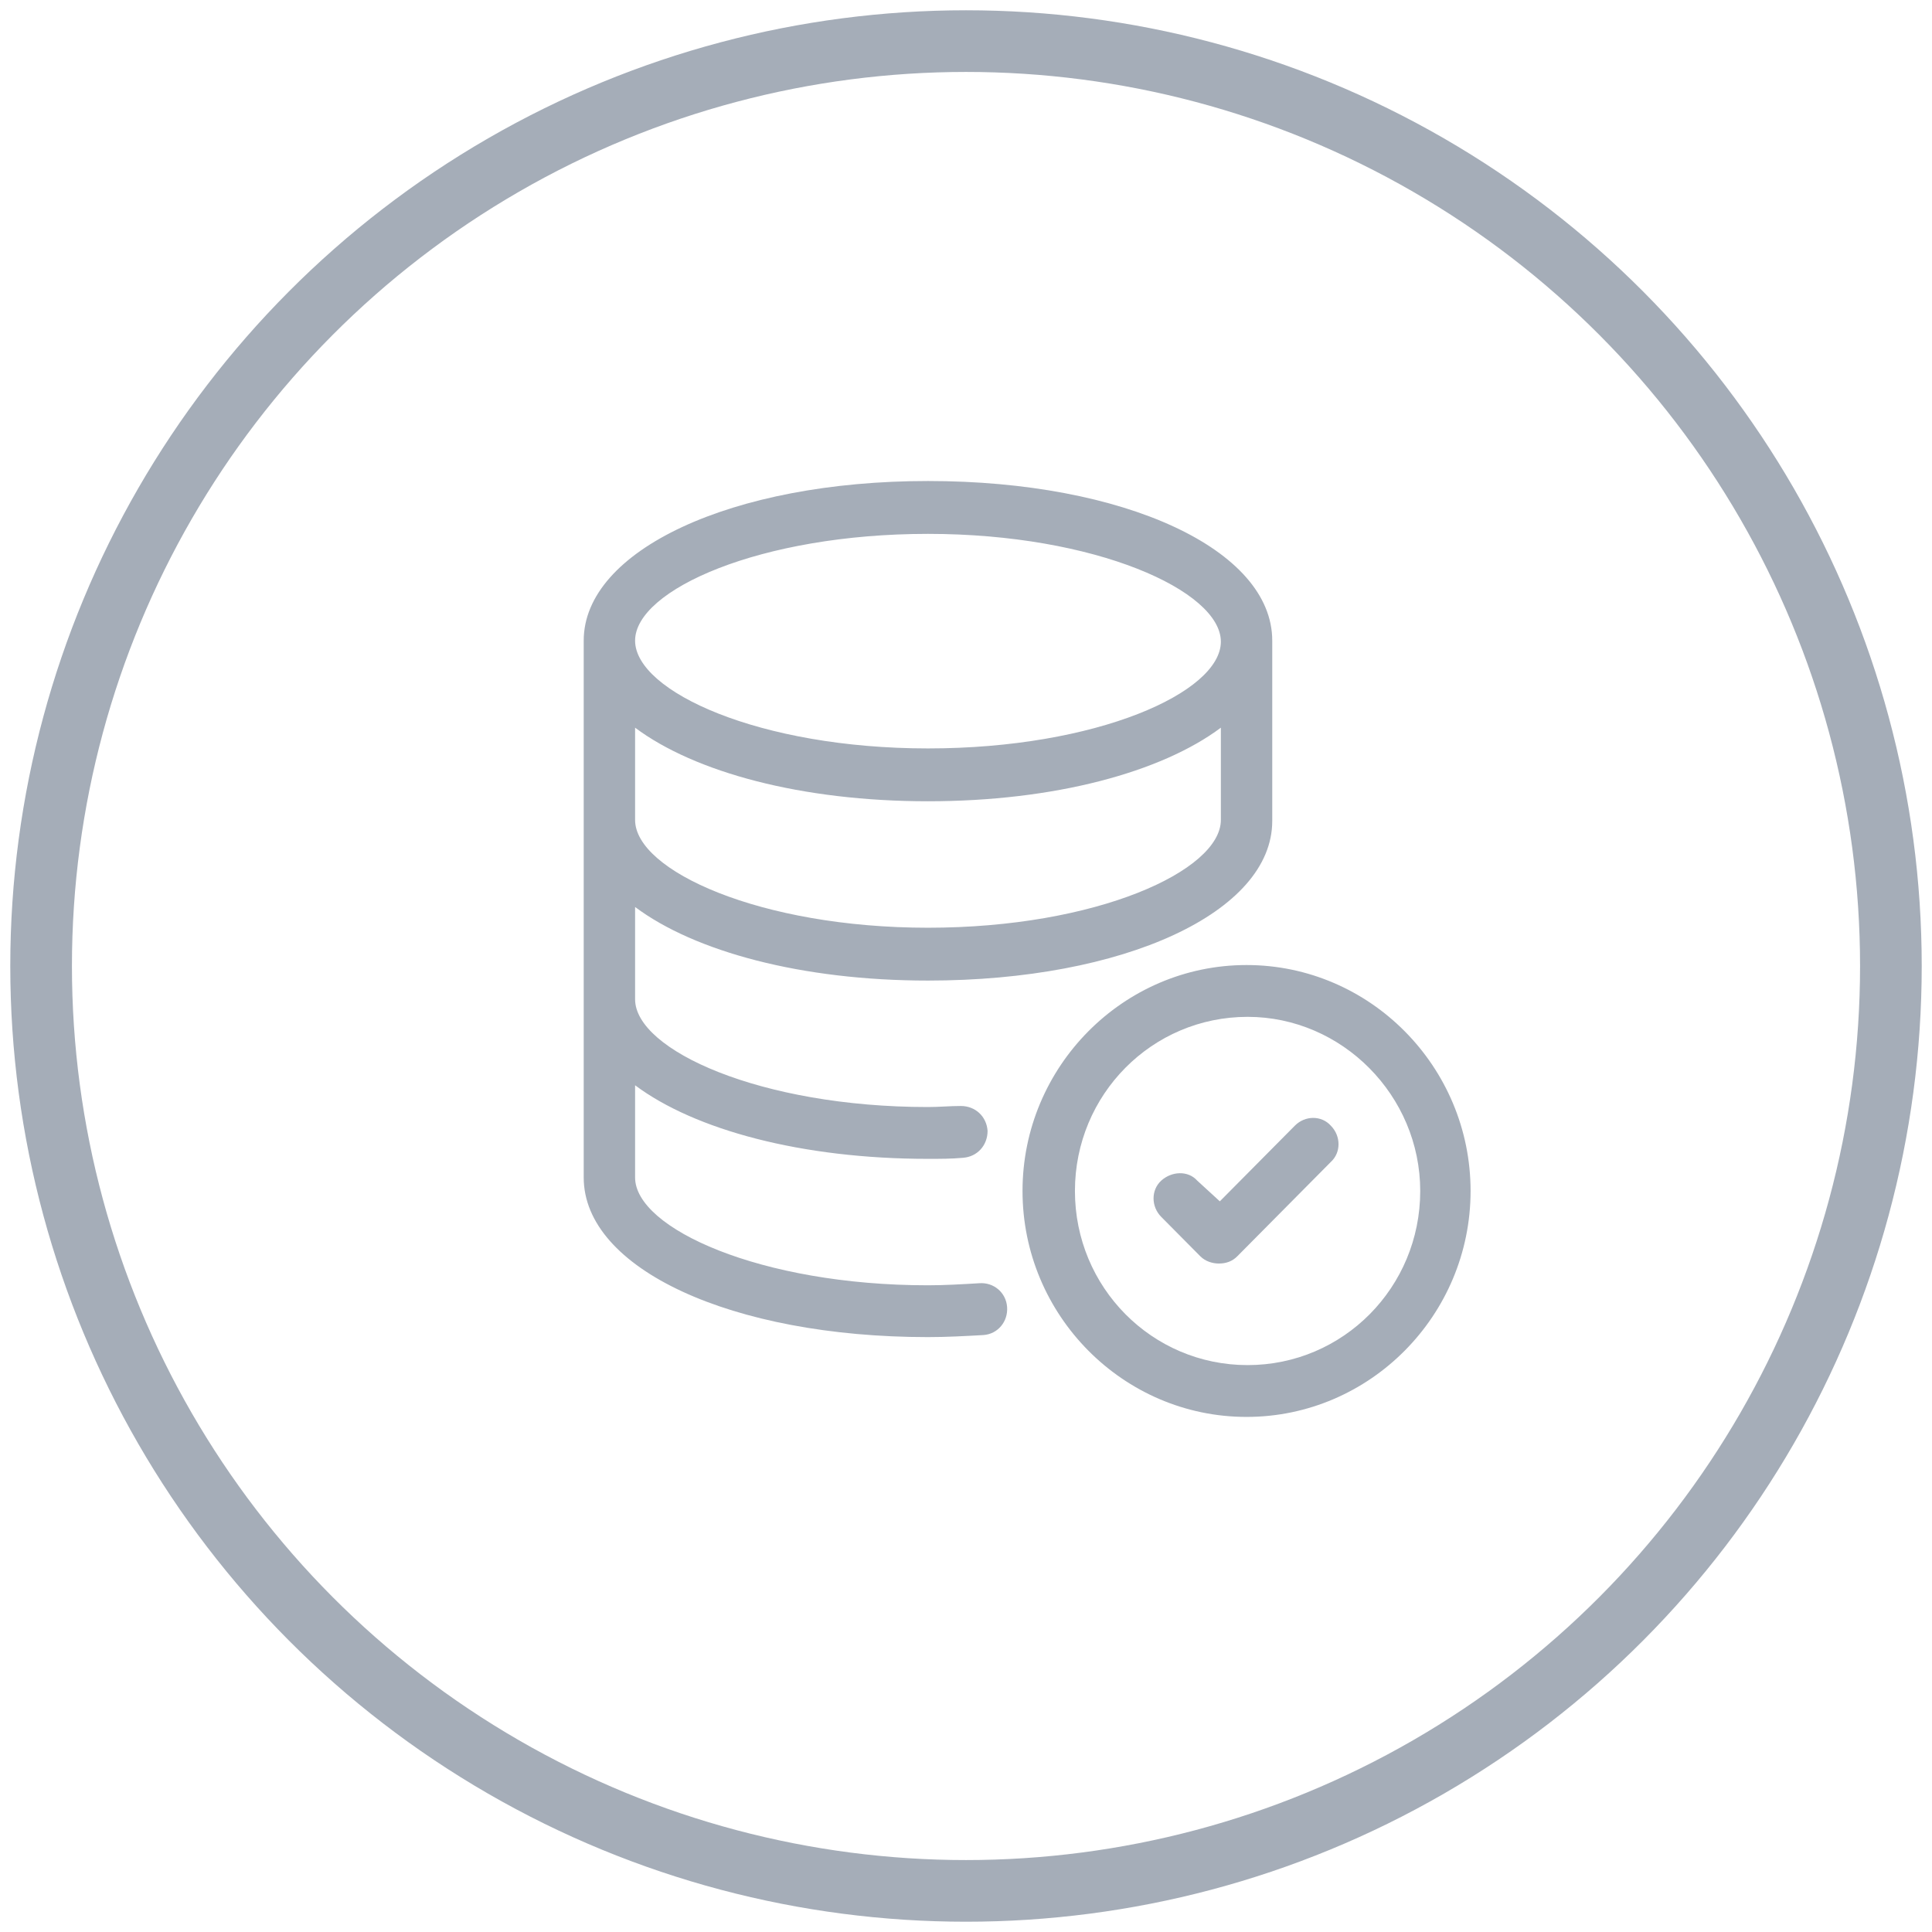 <svg xmlns="http://www.w3.org/2000/svg" width="94" height="94" viewBox="0 0 94 94">
  <g fill="none" fill-rule="evenodd" transform="translate(2 2)">
    <path fill="#A5ADB8" fill-rule="nonzero" d="M43.15,63.056 C44.05,63.056 44.95,63.006 45.85,62.956 C46.55,62.905 47.05,62.3 47,61.594 C46.95,60.888 46.35,60.384 45.65,60.434 C44.8,60.485 43.95,60.535 43.15,60.535 C35,60.535 28.9,57.762 28.9,55.291 L28.9,50.803 C31.8,52.971 37,54.383 43.15,54.383 C43.75,54.383 44.3,54.383 44.85,54.332 C45.55,54.282 46.05,53.727 46.05,53.021 C46,52.315 45.45,51.811 44.75,51.811 C44.2,51.811 43.7,51.862 43.15,51.862 C35,51.862 28.9,49.088 28.9,46.617 L28.9,42.129 C31.8,44.297 37,45.709 43.15,45.709 C52.7,45.709 59.9,42.381 59.9,37.944 L59.9,29.169 C59.9,24.732 52.7,21.403 43.15,21.403 C33.6,21.403 26.4,24.782 26.4,29.169 L26.4,55.291 C26.4,59.728 33.6,63.056 43.15,63.056 Z M43.15,43.138 C35,43.138 28.9,40.364 28.9,37.893 L28.9,33.405 C31.8,35.574 37,36.985 43.15,36.985 C49.3,36.985 54.5,35.574 57.4,33.405 L57.4,37.893 C57.4,40.364 51.35,43.138 43.15,43.138 Z M43.15,23.975 C51.3,23.975 57.4,26.749 57.4,29.22 C57.4,31.691 51.35,34.414 43.15,34.414 C34.95,34.414 28.9,31.64 28.9,29.169 C28.9,26.698 35,23.975 43.15,23.975 Z M47.75,55.946 C47.75,61.997 52.65,66.939 58.65,66.939 C64.65,66.939 69.55,61.997 69.55,55.946 C69.55,49.895 64.65,44.953 58.65,44.953 C52.65,44.953 47.75,49.895 47.75,55.946 Z M67.1,55.946 C67.1,60.636 63.35,64.418 58.7,64.418 C54.05,64.418 50.3,60.636 50.3,55.946 C50.3,51.256 54.05,47.474 58.7,47.474 C63.3,47.474 67.1,51.307 67.1,55.946 Z M57.35,56.45 L61,52.769 C61.5,52.265 62.3,52.265 62.75,52.769 C63.25,53.274 63.25,54.08 62.75,54.534 L58.2,59.123 C57.95,59.375 57.65,59.476 57.3,59.476 C57,59.476 56.65,59.375 56.4,59.123 L54.5,57.207 C54,56.703 54,55.896 54.5,55.442 C55,54.988 55.8,54.938 56.25,55.442 L57.35,56.45 Z"/>
    <circle cx="45" cy="45" r="45" stroke="#A5ADB8" stroke-width="3"/>
  </g>
</svg>
